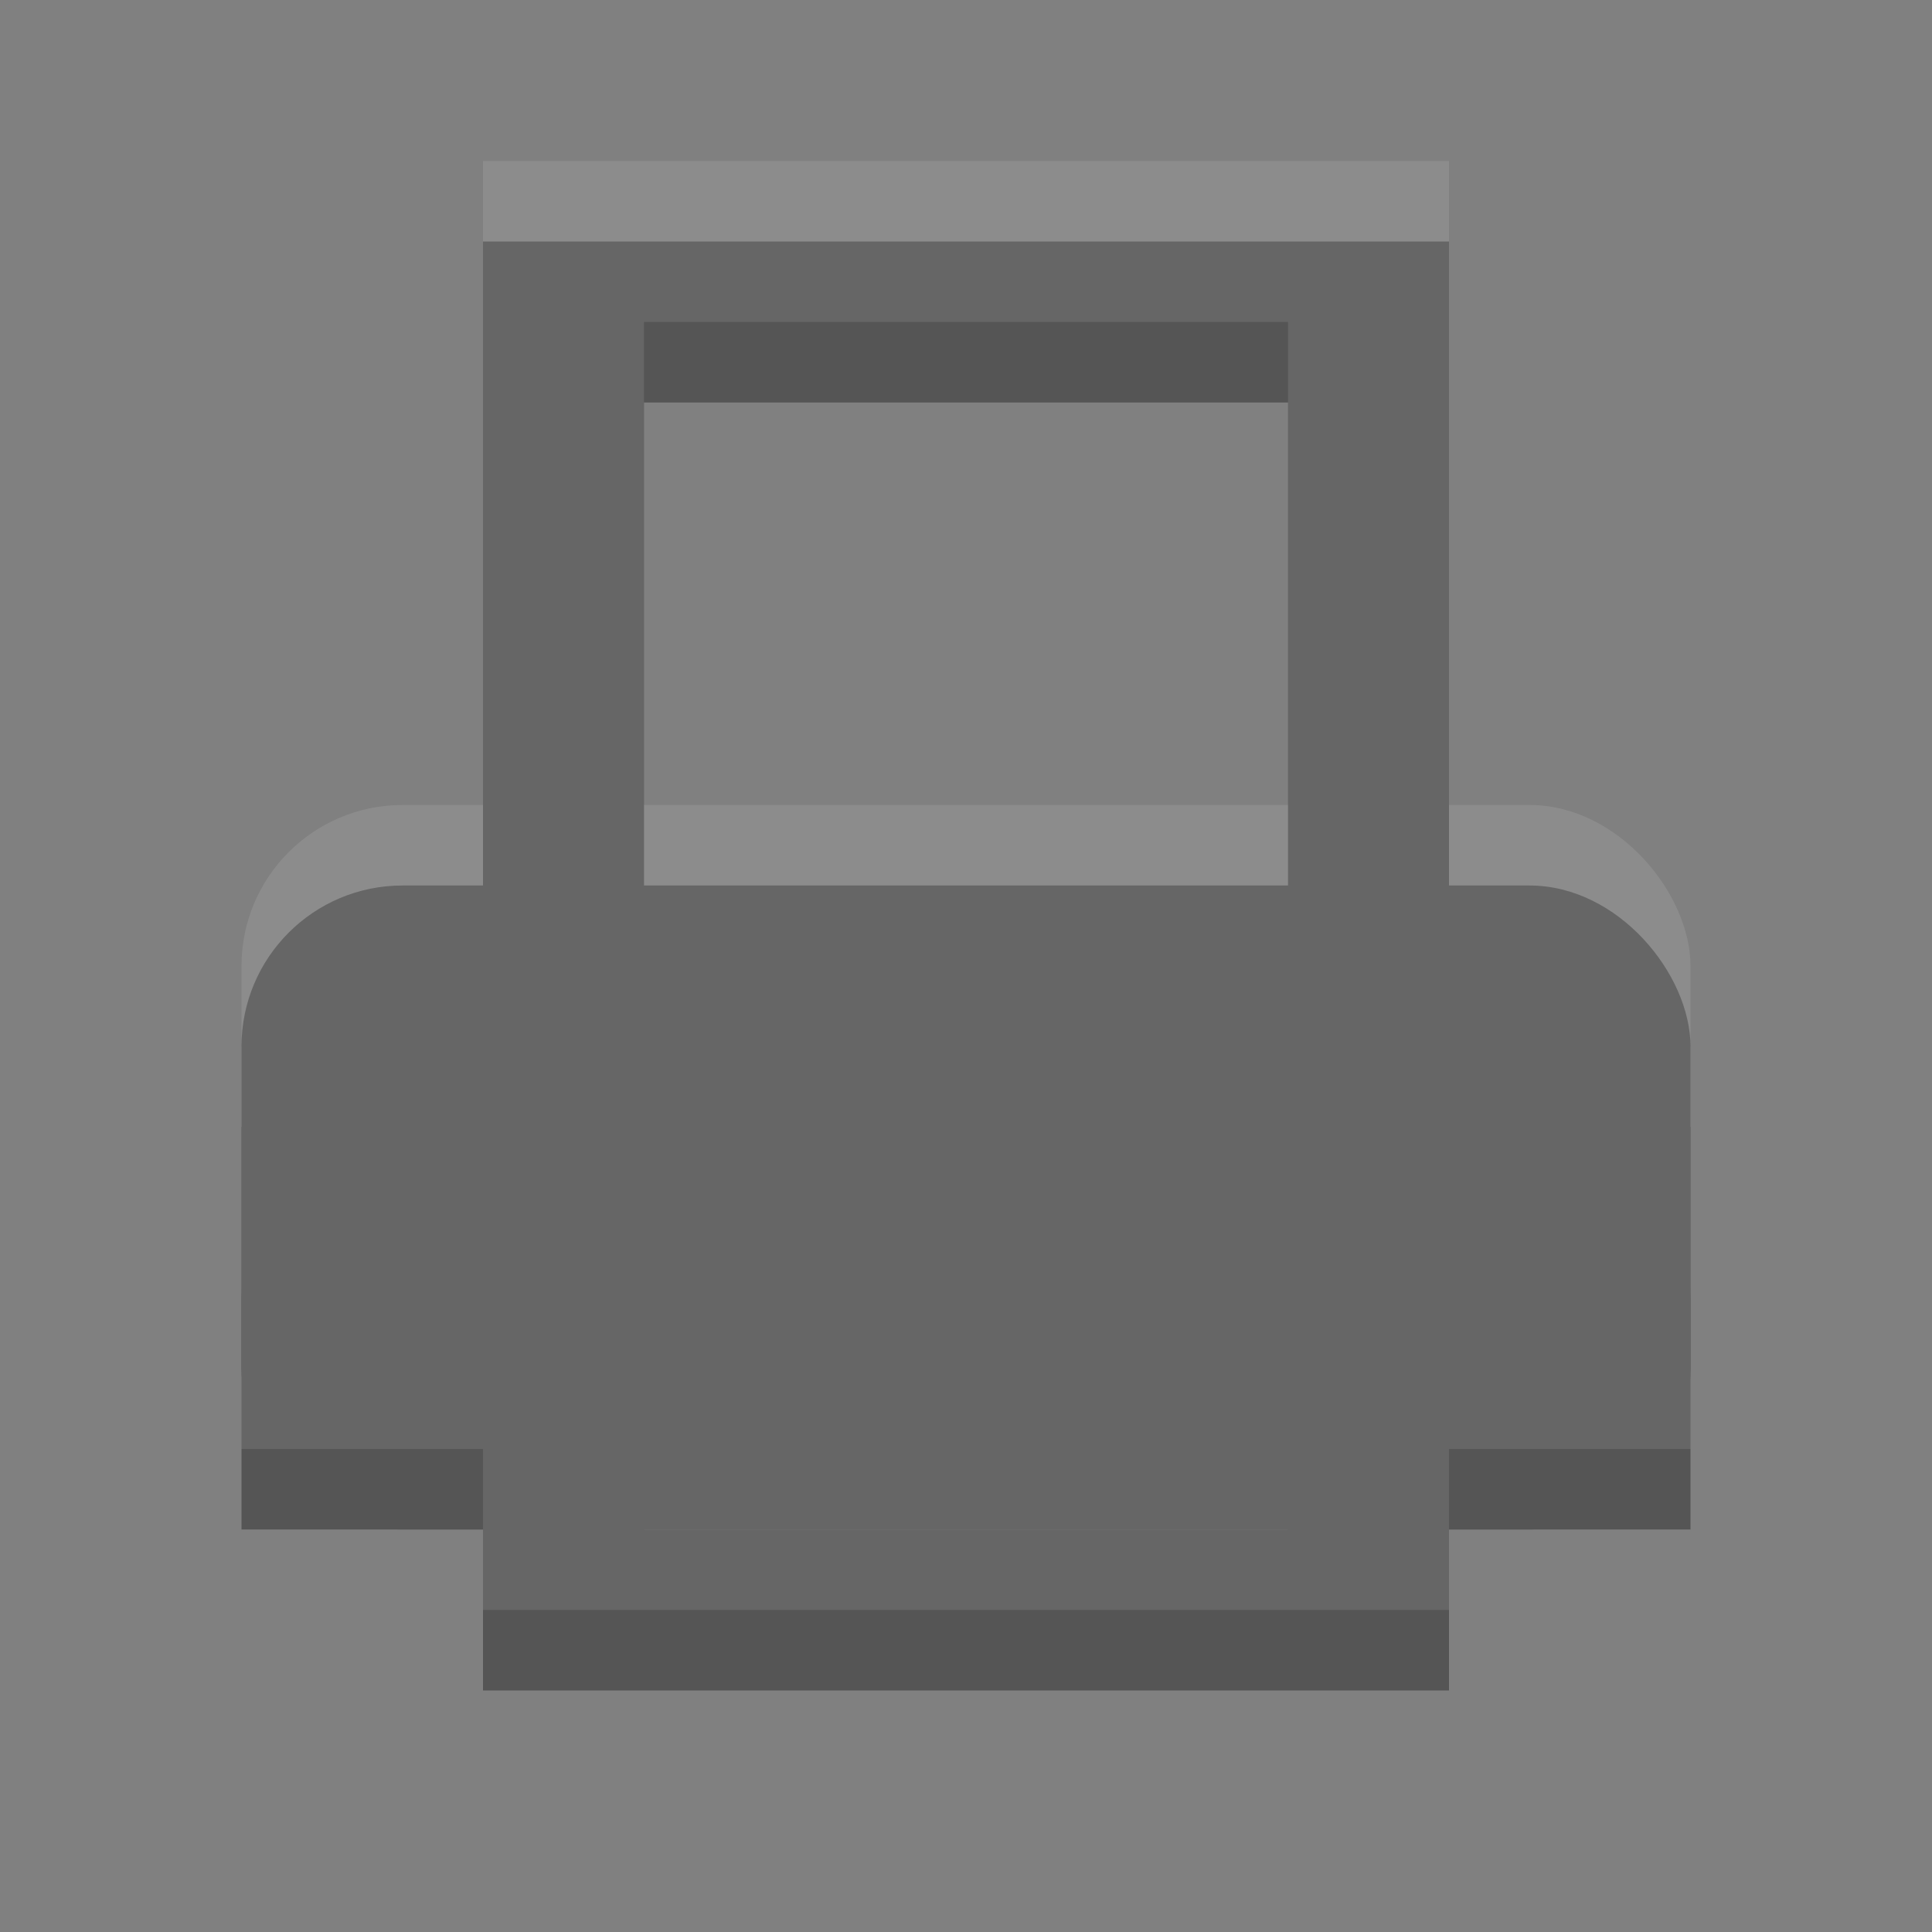 <?xml version="1.0" encoding="UTF-8" standalone="no"?>
<!-- Created with Inkscape (http://www.inkscape.org/) -->

<svg
   xmlns:dc="http://purl.org/dc/elements/1.1/"
   xmlns:cc="http://creativecommons.org/ns#"
   xmlns:rdf="http://www.w3.org/1999/02/22-rdf-syntax-ns#"
   xmlns:svg="http://www.w3.org/2000/svg"
   xmlns="http://www.w3.org/2000/svg"
   xmlns:sodipodi="http://sodipodi.sourceforge.net/DTD/sodipodi-0.dtd"
   xmlns:inkscape="http://www.inkscape.org/namespaces/inkscape"
   width="24"
   height="24"
   id="svg3495"
   version="1.1"
   inkscape:version="0.48.4 r9939"
   sodipodi:docname="document-print.svg">
  <rect width="100%" height="100%" fill="#808080" stroke="none"/>
  <defs
     id="defs3497">
    <clipPath
       clipPathUnits="userSpaceOnUse"
       id="clipPath3669">
      <path
         inkscape:connector-curvature="0"
         d="M 0,96 96,96 96,0 0,0 0,96 z"
         id="path3671" />
    </clipPath>
  </defs>
  <sodipodi:namedview
     id="base"
     pagecolor="#ffffff"
     bordercolor="#666666"
     borderopacity="1.0"
     inkscape:pageopacity="0.0"
     inkscape:pageshadow="2"
     inkscape:zoom="1"
     inkscape:cx="16.404936"
     inkscape:cy="4.9653265"
     inkscape:current-layer="layer1"
     showgrid="false"
     inkscape:grid-bbox="true"
     inkscape:document-units="px"
     inkscape:window-width="1364"
     inkscape:window-height="701"
     inkscape:window-x="0"
     inkscape:window-y="27"
     inkscape:window-maximized="1"
     inkscape:snap-bbox="true"
     inkscape:bbox-paths="true"
     inkscape:bbox-nodes="true"
     inkscape:snap-bbox-edge-midpoints="false"
     showguides="true"
     inkscape:guide-bbox="true">
    <inkscape:grid
       type="xygrid"
       id="grid3512"
       empspacing="4"
       visible="true"
       enabled="true"
       snapvisiblegridlinesonly="true"
       dotted="false" />
  </sodipodi:namedview>
  <g
     id="layer1"
     inkscape:label="Layer 1"
     inkscape:groupmode="layer"
     transform="translate(1,-25)">
    <g
       id="g3867">
      <g
         style="opacity:1;fill:#555555;fill-opacity:1"
         transform="translate(0.691,18.113)"
         id="g3852" />
      <g
         id="g3881"
         transform="translate(0.691,17.113)"
         style="opacity:1;fill:#555555;fill-opacity:1" />
      <g
         id="g3829">
        <path
           style="color:#000000;fill:#555555;fill-opacity:1;fill-rule:nonzero;stroke:none;stroke-width:4;marker:none;visibility:visible;display:inline;overflow:visible;enable-background:accumulate"
           d="m 5,28 0,18 12,0 0,-18 z m 2,2 8,0 0,14 -8,0 z"
           id="rect2997"
           inkscape:connector-curvature="0"
           sodipodi:nodetypes="cccccccccc" />
      </g>
      <rect
         ry="2"
         transform="translate(0,26)"
         y="10"
         x="2"
         height="8"
         width="18"
         id="rect3821"
         style="color:#000000;fill:#555555;fill-opacity:1;fill-rule:nonzero;stroke:none;stroke-width:4;marker:none;visibility:visible;display:inline;overflow:visible;enable-background:accumulate" />
      <rect
         ry="0"
         transform="translate(0,26)"
         y="13"
         x="2"
         height="5"
         width="18"
         id="rect3823"
         style="opacity:1;color:#000000;fill:#555555;fill-opacity:1;fill-rule:nonzero;stroke:none;stroke-width:4;marker:none;visibility:visible;display:inline;overflow:visible;enable-background:accumulate" />
    </g>
    <g
       id="g3875"
       style="opacity:0.1;fill:#ffffff;fill-opacity:1"
       transform="translate(0,-1)">
      <g
         id="g3877"
         transform="translate(0.691,18.113)"
         style="fill:#ffffff;fill-opacity:1" />
      <g
         style="fill:#ffffff;fill-opacity:1"
         transform="translate(0.691,17.113)"
         id="g3879" />
      <g
         id="g3882"
         style="fill:#ffffff;fill-opacity:1">
        <path
           sodipodi:nodetypes="cccccccccc"
           inkscape:connector-curvature="0"
           id="path3884"
           d="m 5,28 0,18 12,0 0,-18 z m 2,2 8,0 0,14 -8,0 z"
           style="color:#000000;fill:#ffffff;fill-opacity:1;fill-rule:nonzero;stroke:none;stroke-width:4;marker:none;visibility:visible;display:inline;overflow:visible;enable-background:accumulate" />
      </g>
      <rect
         style="color:#000000;fill:#ffffff;fill-opacity:1;fill-rule:nonzero;stroke:none;stroke-width:4;marker:none;visibility:visible;display:inline;overflow:visible;enable-background:accumulate"
         id="rect3886"
         width="18"
         height="8"
         x="2"
         y="10"
         transform="translate(0,26)"
         ry="2" />
      <rect
         style="color:#000000;fill:#ffffff;fill-opacity:1;fill-rule:nonzero;stroke:none;stroke-width:4;marker:none;visibility:visible;display:inline;overflow:visible;enable-background:accumulate"
         id="rect3888"
         width="18"
         height="5"
         x="2"
         y="13"
         transform="translate(0,26)"
         ry="0" />
    </g>
  </g>
</svg>

